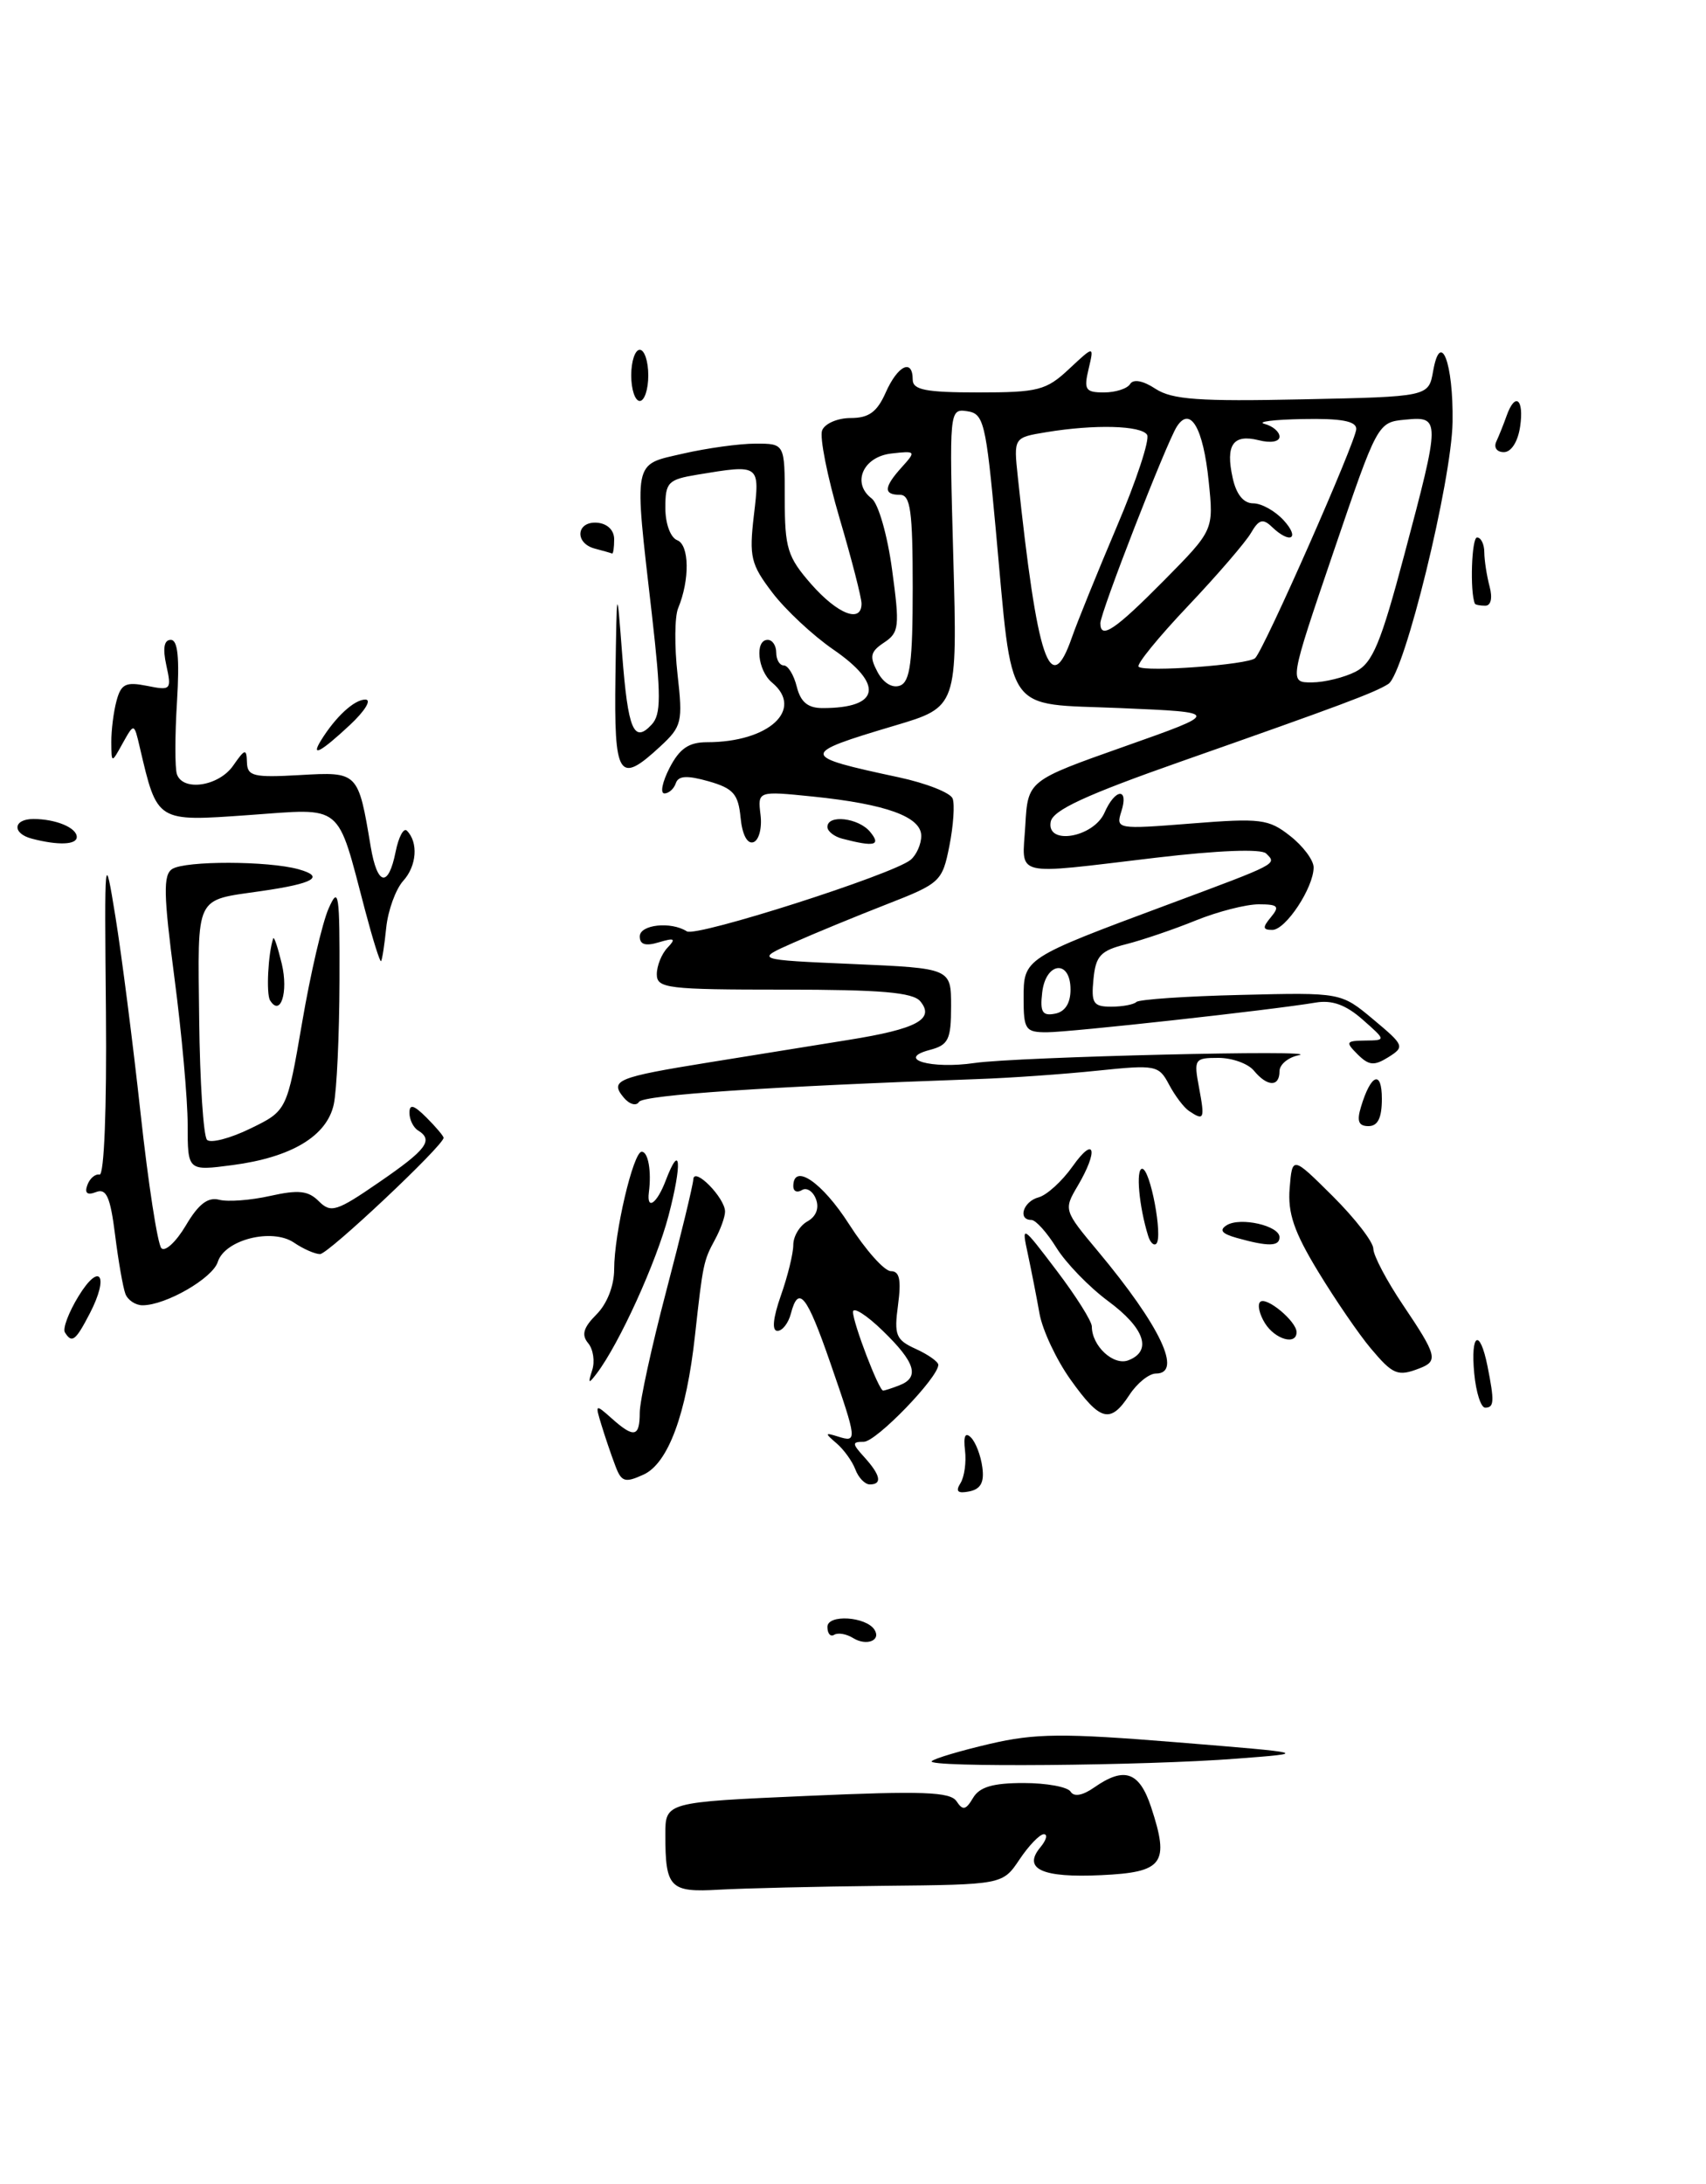 <?xml version="1.0" encoding="UTF-8" standalone="no"?>
<!DOCTYPE svg PUBLIC "-//W3C//DTD SVG 1.1//EN" "http://www.w3.org/Graphics/SVG/1.1/DTD/svg11.dtd" >
<svg xmlns="http://www.w3.org/2000/svg" xmlns:xlink="http://www.w3.org/1999/xlink" version="1.1" viewBox="0 0 200 256">
 <g >
 <path fill="currentColor"
d=" M 103.52 221.05 C 117.54 220.91 117.54 220.91 119.52 217.96 C 120.61 216.33 121.89 215.00 122.37 215.00 C 122.85 215.00 122.67 215.69 121.96 216.54 C 119.86 219.07 122.17 220.13 129.09 219.80 C 136.39 219.46 137.13 218.45 134.95 211.83 C 133.57 207.66 131.81 207.05 128.29 209.51 C 126.92 210.47 125.90 210.65 125.51 210.01 C 125.16 209.45 122.68 209.00 119.99 209.00 C 116.39 209.00 114.83 209.46 114.07 210.75 C 113.23 212.17 112.87 212.25 112.14 211.14 C 111.41 210.03 108.15 209.91 94.62 210.51 C 78.00 211.24 78.00 211.24 78.00 215.04 C 78.00 221.31 78.52 221.84 84.32 221.50 C 87.17 221.34 95.81 221.13 103.52 221.05 Z  M 145.00 206.14 C 153.50 205.49 153.50 205.49 137.89 204.22 C 124.57 203.14 121.37 203.17 116.04 204.41 C 112.61 205.21 109.54 206.12 109.23 206.44 C 108.48 207.19 134.24 206.98 145.00 206.14 Z  M 100.00 192.00 C 99.23 191.52 98.24 191.35 97.80 191.62 C 97.36 191.90 97.00 191.48 97.00 190.70 C 97.00 189.19 101.56 189.48 102.53 191.05 C 103.31 192.31 101.56 192.97 100.00 192.00 Z  M 112.60 173.85 C 113.06 173.11 113.30 171.38 113.13 170.00 C 112.93 168.33 113.16 167.83 113.83 168.50 C 114.38 169.05 114.98 170.61 115.16 171.98 C 115.41 173.75 114.97 174.55 113.63 174.82 C 112.27 175.09 111.99 174.82 112.60 173.85 Z  M 72.11 171.74 C 71.64 170.51 70.92 168.38 70.50 167.00 C 69.76 164.58 69.79 164.55 71.70 166.25 C 74.33 168.60 75.00 168.46 75.00 165.57 C 75.00 164.23 76.40 157.82 78.11 151.32 C 79.82 144.82 81.24 138.93 81.28 138.24 C 81.35 136.70 85.00 140.41 85.00 142.02 C 85.00 142.63 84.47 144.11 83.81 145.32 C 82.48 147.77 82.40 148.14 81.48 156.50 C 80.47 165.76 78.33 171.53 75.44 172.85 C 73.24 173.85 72.84 173.72 72.11 171.74 Z  M 100.28 172.25 C 99.92 171.29 98.92 169.90 98.06 169.17 C 96.67 167.98 96.69 167.90 98.25 168.39 C 100.52 169.10 100.50 168.88 97.34 159.75 C 94.57 151.75 93.61 150.56 92.71 154.00 C 92.42 155.10 91.72 156.00 91.14 156.00 C 90.47 156.00 90.62 154.50 91.54 151.87 C 92.34 149.61 93.00 146.93 93.00 145.92 C 93.00 144.92 93.74 143.68 94.65 143.17 C 95.68 142.60 96.06 141.61 95.66 140.56 C 95.31 139.63 94.56 139.15 94.01 139.50 C 93.45 139.84 93.00 139.64 93.00 139.06 C 93.00 136.26 96.38 138.56 99.54 143.50 C 101.48 146.53 103.68 149.00 104.44 149.00 C 105.46 149.00 105.67 150.01 105.28 152.96 C 104.80 156.51 105.02 157.05 107.37 158.12 C 108.82 158.78 110.00 159.62 110.00 159.98 C 110.00 161.48 102.72 169.00 101.27 169.00 C 99.86 169.00 99.87 169.20 101.35 170.83 C 103.24 172.92 103.45 174.00 101.97 174.00 C 101.40 174.00 100.64 173.21 100.28 172.25 Z  M 105.42 162.39 C 107.85 161.46 107.33 159.71 103.50 156.00 C 101.58 154.13 100.00 153.14 100.00 153.78 C 100.00 155.08 103.03 163.00 103.53 163.00 C 103.70 163.00 104.55 162.73 105.42 162.39 Z  M 125.50 161.71 C 123.85 159.40 122.22 155.93 121.87 154.00 C 121.53 152.07 120.91 148.93 120.50 147.00 C 119.75 143.53 119.78 143.54 123.87 148.93 C 126.14 151.92 128.00 154.87 128.00 155.49 C 128.00 157.77 130.54 160.12 132.28 159.45 C 135.11 158.36 134.20 155.68 129.91 152.51 C 127.68 150.86 124.96 148.05 123.85 146.26 C 122.74 144.47 121.42 143.00 120.92 143.00 C 119.27 143.00 119.95 140.83 121.75 140.35 C 122.71 140.10 124.51 138.46 125.75 136.71 C 128.35 133.03 128.81 134.82 126.34 139.01 C 124.69 141.80 124.71 141.88 128.71 146.66 C 136.03 155.43 138.67 161.00 135.52 161.00 C 134.71 161.00 133.31 162.12 132.41 163.50 C 130.17 166.92 128.99 166.61 125.50 161.71 Z  M 172.83 161.00 C 172.38 156.27 173.48 155.64 174.38 160.12 C 175.21 164.28 175.17 165.00 174.11 165.00 C 173.61 165.00 173.04 163.20 172.83 161.00 Z  M 69.42 160.62 C 69.76 159.59 69.55 158.16 68.95 157.44 C 68.14 156.47 68.39 155.61 69.93 154.07 C 71.17 152.83 72.00 150.70 72.00 148.78 C 72.00 144.56 74.24 135.00 75.23 135.00 C 75.99 135.00 76.39 137.29 76.07 139.75 C 75.79 141.95 77.02 141.09 78.05 138.36 C 79.79 133.80 79.99 136.33 78.38 142.48 C 76.95 147.94 72.61 157.49 69.95 161.00 C 68.99 162.26 68.91 162.20 69.42 160.62 Z  M 160.68 158.03 C 159.31 156.40 156.54 152.36 154.53 149.05 C 151.70 144.40 150.95 142.18 151.19 139.27 C 151.50 135.50 151.50 135.50 156.25 140.22 C 158.86 142.82 161.00 145.59 161.00 146.37 C 161.00 147.16 162.57 150.14 164.50 153.00 C 168.46 158.88 168.63 159.54 166.42 160.39 C 163.86 161.38 163.30 161.15 160.68 158.03 Z  M 7.61 156.18 C 7.33 155.73 8.05 153.82 9.21 151.93 C 11.71 147.85 12.82 149.52 10.54 153.93 C 8.86 157.17 8.43 157.50 7.61 156.18 Z  M 148.30 155.11 C 147.65 154.07 147.39 152.94 147.73 152.61 C 148.43 151.91 152.00 154.88 152.00 156.15 C 152.00 157.72 149.49 157.01 148.30 155.11 Z  M 14.70 151.66 C 14.42 150.92 13.87 147.80 13.49 144.73 C 12.93 140.29 12.47 139.26 11.26 139.73 C 10.23 140.13 9.89 139.86 10.24 138.91 C 10.52 138.13 11.16 137.58 11.67 137.68 C 12.21 137.79 12.52 129.95 12.42 118.68 C 12.24 99.79 12.26 99.62 13.54 107.50 C 14.25 111.90 15.58 122.25 16.48 130.50 C 17.38 138.75 18.48 145.87 18.92 146.31 C 19.36 146.76 20.65 145.56 21.79 143.64 C 23.26 141.14 24.37 140.29 25.69 140.63 C 26.71 140.90 29.40 140.69 31.68 140.18 C 34.99 139.44 36.14 139.56 37.38 140.81 C 38.80 142.22 39.46 142.01 44.47 138.56 C 50.03 134.74 50.85 133.64 49.00 132.50 C 48.45 132.16 48.00 131.23 48.00 130.44 C 48.00 129.37 48.52 129.52 50.00 131.00 C 51.10 132.10 52.00 133.16 52.00 133.37 C 52.00 134.27 38.48 147.00 37.52 147.00 C 36.93 147.00 35.56 146.40 34.47 145.66 C 31.90 143.91 26.35 145.31 25.53 147.92 C 24.92 149.84 19.43 153.00 16.71 153.00 C 15.89 153.00 14.98 152.40 14.70 151.66 Z  M 134.61 144.89 C 133.53 141.44 133.13 137.00 133.90 137.00 C 134.85 137.00 136.35 144.98 135.56 145.78 C 135.28 146.06 134.85 145.66 134.61 144.89 Z  M 145.01 145.11 C 143.23 144.61 142.89 144.19 143.82 143.61 C 145.41 142.63 150.00 143.67 150.00 145.02 C 150.00 146.11 148.70 146.14 145.01 145.11 Z  M 22.00 131.84 C 22.00 128.86 21.30 121.08 20.44 114.55 C 19.17 104.83 19.12 102.54 20.19 101.86 C 21.74 100.88 31.43 100.90 34.99 101.89 C 38.15 102.77 36.81 103.56 30.62 104.45 C 22.76 105.59 23.19 104.70 23.35 119.48 C 23.43 126.83 23.85 133.18 24.27 133.61 C 24.70 134.03 26.98 133.44 29.34 132.29 C 33.64 130.20 33.64 130.20 35.42 119.85 C 36.39 114.16 37.79 108.15 38.52 106.50 C 39.71 103.80 39.83 104.64 39.80 115.00 C 39.78 121.33 39.48 127.82 39.13 129.44 C 38.33 133.16 34.18 135.66 27.25 136.57 C 22.00 137.26 22.00 137.26 22.00 131.84 Z  M 159.55 129.75 C 160.71 125.88 162.00 125.38 162.00 128.80 C 162.00 131.04 161.53 132.00 160.43 132.00 C 159.27 132.00 159.04 131.42 159.55 129.75 Z  M 139.40 130.23 C 138.79 129.83 137.74 128.43 137.05 127.13 C 135.85 124.86 135.51 124.79 128.65 125.50 C 124.72 125.91 118.35 126.36 114.50 126.49 C 90.10 127.36 75.42 128.35 74.91 129.16 C 74.59 129.68 73.78 129.45 73.11 128.64 C 71.45 126.63 72.34 126.27 83.12 124.53 C 88.28 123.70 95.65 122.51 99.50 121.89 C 107.49 120.61 109.62 119.46 107.89 117.37 C 107.02 116.32 103.24 116.00 91.88 116.00 C 78.22 116.00 77.00 115.85 77.00 114.20 C 77.00 113.21 77.56 111.81 78.25 111.09 C 79.27 110.02 79.09 109.90 77.25 110.45 C 75.68 110.93 75.00 110.72 75.00 109.77 C 75.00 108.37 78.67 107.98 80.52 109.17 C 81.61 109.88 104.67 102.51 106.75 100.79 C 107.44 100.22 108.00 98.95 108.00 97.98 C 108.00 95.74 103.89 94.25 95.31 93.37 C 88.82 92.71 88.82 92.71 89.16 95.52 C 89.35 97.07 88.97 98.50 88.32 98.72 C 87.60 98.96 87.01 97.82 86.82 95.84 C 86.55 93.07 85.97 92.41 83.07 91.58 C 80.55 90.87 79.53 90.92 79.23 91.80 C 79.01 92.46 78.41 93.00 77.89 93.00 C 77.37 93.00 77.65 91.65 78.50 90.00 C 79.67 87.74 80.75 87.00 82.88 87.00 C 90.14 87.00 94.31 83.16 90.50 80.00 C 88.82 78.60 88.46 75.00 90.00 75.00 C 90.55 75.00 91.00 75.67 91.00 76.50 C 91.00 77.33 91.40 78.00 91.89 78.00 C 92.38 78.00 93.07 79.12 93.41 80.50 C 93.86 82.30 94.71 83.00 96.44 83.00 C 103.17 83.00 103.67 80.24 97.67 76.12 C 95.29 74.48 92.09 71.49 90.55 69.47 C 88.02 66.15 87.81 65.28 88.38 60.40 C 89.09 54.40 89.12 54.42 81.75 55.64 C 78.31 56.21 78.00 56.53 78.00 59.52 C 78.00 61.39 78.60 63.01 79.39 63.32 C 80.82 63.87 80.88 67.96 79.50 71.29 C 79.09 72.28 79.06 75.77 79.43 79.05 C 80.06 84.64 79.94 85.15 77.40 87.50 C 72.53 92.01 71.98 91.15 72.15 79.25 C 72.31 68.50 72.31 68.50 72.94 76.70 C 73.62 85.55 74.30 87.18 76.39 84.94 C 77.51 83.74 77.51 81.60 76.42 72.00 C 74.31 53.64 74.14 54.54 80.08 53.17 C 82.87 52.53 86.69 52.00 88.58 52.00 C 92.00 52.00 92.00 52.00 92.00 58.47 C 92.00 64.27 92.32 65.29 95.10 68.47 C 98.22 72.01 101.00 73.09 101.00 70.75 C 101.00 70.06 99.84 65.54 98.41 60.70 C 96.99 55.86 96.07 51.25 96.38 50.45 C 96.69 49.65 98.19 49.00 99.72 49.00 C 101.86 49.00 102.82 48.30 103.84 46.00 C 105.25 42.82 107.00 41.99 107.00 44.50 C 107.00 45.70 108.52 46.00 114.70 46.00 C 121.71 46.00 122.65 45.76 125.33 43.25 C 128.27 40.50 128.27 40.50 127.62 43.25 C 127.04 45.68 127.25 46.00 129.42 46.00 C 130.77 46.00 132.16 45.56 132.49 45.01 C 132.87 44.40 134.02 44.62 135.47 45.58 C 137.41 46.84 140.57 47.07 152.66 46.81 C 167.48 46.50 167.48 46.50 168.01 43.50 C 168.88 38.58 170.39 42.53 170.29 49.46 C 170.18 56.38 164.65 78.97 162.76 80.17 C 161.17 81.19 157.21 82.67 138.51 89.24 C 127.32 93.17 123.44 94.96 123.18 96.32 C 122.64 99.13 128.20 98.18 129.49 95.25 C 130.74 92.40 132.36 92.29 131.46 95.11 C 130.80 97.19 130.94 97.22 139.65 96.53 C 147.80 95.88 148.73 96.00 151.25 97.99 C 152.76 99.17 154.00 100.83 154.00 101.67 C 154.00 104.04 150.73 109.00 149.16 109.00 C 148.02 109.00 147.99 108.71 149.00 107.50 C 150.05 106.23 149.83 106.00 147.56 106.00 C 146.08 106.00 142.76 106.85 140.19 107.89 C 137.61 108.94 133.93 110.19 132.00 110.68 C 129.02 111.43 128.45 112.04 128.19 114.78 C 127.91 117.60 128.17 118.00 130.27 118.00 C 131.59 118.00 132.91 117.75 133.22 117.45 C 133.52 117.15 139.04 116.77 145.49 116.62 C 157.21 116.33 157.21 116.33 160.99 119.49 C 164.64 122.54 164.70 122.70 162.76 123.92 C 161.09 124.96 160.48 124.90 159.16 123.59 C 157.71 122.14 157.78 122.00 160.04 121.97 C 162.50 121.94 162.50 121.94 159.73 119.50 C 157.78 117.78 156.15 117.19 154.23 117.52 C 149.09 118.39 125.42 121.00 122.71 121.00 C 120.22 121.00 120.00 120.68 120.00 117.03 C 120.00 112.33 120.01 112.32 137.00 106.00 C 149.94 101.18 149.71 101.30 148.43 100.04 C 147.86 99.48 142.85 99.67 135.50 100.54 C 118.45 102.56 119.84 102.90 120.20 96.75 C 120.50 91.50 120.50 91.50 131.82 87.50 C 143.14 83.50 143.14 83.50 131.35 83.00 C 117.55 82.41 118.78 84.18 116.73 62.00 C 115.58 49.51 115.33 48.48 113.38 48.20 C 111.29 47.90 111.28 48.05 111.76 65.38 C 112.24 82.87 112.24 82.87 104.87 85.06 C 93.69 88.39 93.71 88.62 105.35 91.11 C 108.57 91.80 111.42 92.92 111.68 93.60 C 111.94 94.28 111.77 96.78 111.30 99.15 C 110.47 103.33 110.23 103.55 103.97 105.99 C 100.41 107.38 95.47 109.41 93.00 110.51 C 88.50 112.50 88.50 112.50 100.00 113.00 C 111.50 113.50 111.50 113.50 111.50 117.95 C 111.50 121.86 111.19 122.49 109.00 123.07 C 104.96 124.13 109.15 125.35 114.26 124.60 C 119.15 123.88 155.64 123.01 152.25 123.69 C 151.01 123.94 150.00 124.78 150.00 125.57 C 150.00 127.43 148.57 127.40 147.00 125.50 C 146.32 124.67 144.44 124.00 142.83 124.00 C 140.03 124.00 139.94 124.15 140.57 127.50 C 141.26 131.19 141.16 131.41 139.40 130.23 Z  M 125.50 115.99 C 125.50 112.43 122.59 112.74 122.18 116.34 C 121.91 118.63 122.20 119.11 123.68 118.82 C 124.86 118.60 125.50 117.60 125.50 115.99 Z  M 107.00 68.89 C 107.00 59.88 106.74 58.00 105.50 58.00 C 103.54 58.00 103.61 57.09 105.74 54.74 C 107.41 52.89 107.37 52.83 104.49 53.16 C 101.17 53.54 99.82 56.64 102.19 58.43 C 102.97 59.02 104.04 62.74 104.58 66.77 C 105.49 73.45 105.42 74.14 103.64 75.32 C 102.03 76.39 101.91 76.95 102.87 78.76 C 103.57 80.07 104.62 80.70 105.52 80.36 C 106.70 79.90 107.00 77.60 107.00 68.89 Z  M 158.91 78.74 C 160.92 77.71 161.87 75.42 164.64 65.00 C 168.88 49.07 168.88 48.79 164.75 49.19 C 161.50 49.50 161.50 49.51 156.31 64.75 C 151.12 80.00 151.12 80.00 153.81 79.99 C 155.29 79.98 157.58 79.41 158.91 78.74 Z  M 147.15 77.14 C 148.23 76.07 159.00 51.66 159.00 50.28 C 159.00 49.36 157.23 49.03 152.75 49.12 C 149.31 49.18 147.29 49.44 148.25 49.69 C 149.21 49.94 150.00 50.61 150.00 51.18 C 150.00 51.78 148.97 51.96 147.56 51.60 C 144.55 50.85 143.65 52.15 144.51 56.02 C 144.93 57.95 145.78 59.00 146.92 59.00 C 147.90 59.00 149.50 59.90 150.50 61.00 C 152.46 63.16 151.24 63.81 149.10 61.75 C 148.05 60.74 147.57 60.89 146.65 62.48 C 146.02 63.56 142.69 67.43 139.25 71.06 C 135.81 74.69 133.21 77.88 133.48 78.15 C 134.16 78.82 146.36 77.92 147.15 77.14 Z  M 125.65 74.75 C 126.27 72.96 128.65 67.10 130.93 61.72 C 133.22 56.35 134.81 51.51 134.48 50.97 C 133.80 49.87 128.33 49.72 122.66 50.66 C 118.83 51.29 118.83 51.29 119.32 55.89 C 121.61 77.51 123.12 81.99 125.65 74.75 Z  M 136.43 68.07 C 142.29 62.14 142.29 62.14 141.70 56.43 C 141.06 50.14 139.54 47.54 137.96 50.01 C 136.73 51.94 129.00 71.80 129.00 73.05 C 129.00 75.00 130.71 73.85 136.43 68.07 Z  M 31.66 117.26 C 31.19 116.50 31.43 111.75 32.03 110.00 C 32.13 109.72 32.58 111.08 33.04 113.00 C 33.82 116.31 32.88 119.23 31.66 117.26 Z  M 42.80 106.70 C 39.44 93.97 40.38 94.74 29.16 95.54 C 18.31 96.31 18.45 96.40 16.39 87.61 C 15.72 84.73 15.72 84.73 14.39 87.11 C 13.07 89.50 13.07 89.50 13.05 87.00 C 13.04 85.62 13.31 83.44 13.66 82.15 C 14.19 80.17 14.74 79.90 17.22 80.39 C 20.04 80.96 20.13 80.87 19.50 77.99 C 19.06 75.99 19.23 75.00 20.02 75.00 C 20.85 75.00 21.06 77.11 20.75 82.25 C 20.50 86.24 20.50 90.06 20.74 90.75 C 21.44 92.80 25.64 92.17 27.33 89.75 C 28.72 87.75 28.90 87.71 28.95 89.35 C 28.99 90.99 29.72 91.16 35.16 90.85 C 42.00 90.46 41.99 90.46 43.46 99.25 C 44.23 103.83 45.53 104.09 46.38 99.84 C 46.73 98.10 47.32 96.99 47.70 97.37 C 49.06 98.73 48.86 101.50 47.27 103.25 C 46.39 104.23 45.49 106.70 45.28 108.73 C 45.07 110.77 44.80 112.54 44.67 112.66 C 44.54 112.79 43.70 110.11 42.80 106.70 Z  M 3.75 98.31 C 1.39 97.70 1.52 96.00 3.92 96.00 C 6.53 96.00 9.00 97.02 9.00 98.11 C 9.00 99.03 6.82 99.11 3.75 98.31 Z  M 98.75 98.31 C 97.79 98.06 97.00 97.44 97.00 96.93 C 97.00 95.44 100.64 95.86 102.00 97.50 C 103.33 99.10 102.54 99.30 98.75 98.31 Z  M 37.63 86.79 C 39.34 84.02 41.53 82.00 42.83 82.00 C 43.60 82.00 42.79 83.33 41.00 85.00 C 37.62 88.15 36.38 88.82 37.63 86.79 Z  M 172.90 70.75 C 172.31 69.34 172.52 63.00 173.16 63.00 C 173.62 63.00 174.01 63.79 174.01 64.75 C 174.02 65.71 174.30 67.51 174.63 68.75 C 174.99 70.10 174.79 71.00 174.12 71.00 C 173.50 71.00 172.95 70.89 172.90 70.75 Z  M 69.75 64.31 C 67.33 63.68 67.54 61.09 70.00 61.27 C 71.20 61.37 72.00 62.14 72.00 63.21 C 72.00 64.20 71.89 64.95 71.75 64.88 C 71.61 64.82 70.71 64.56 69.75 64.31 Z  M 175.42 51.75 C 175.74 51.06 176.28 49.71 176.62 48.75 C 177.62 45.91 178.69 46.75 178.21 50.00 C 177.95 51.77 177.17 53.00 176.30 53.00 C 175.48 53.00 175.09 52.45 175.42 51.75 Z  M 74.00 44.00 C 74.00 42.35 74.45 41.00 75.00 41.00 C 75.55 41.00 76.00 42.35 76.00 44.00 C 76.00 45.65 75.55 47.00 75.00 47.00 C 74.45 47.00 74.00 45.65 74.00 44.00 Z "/>
</g>
</svg>